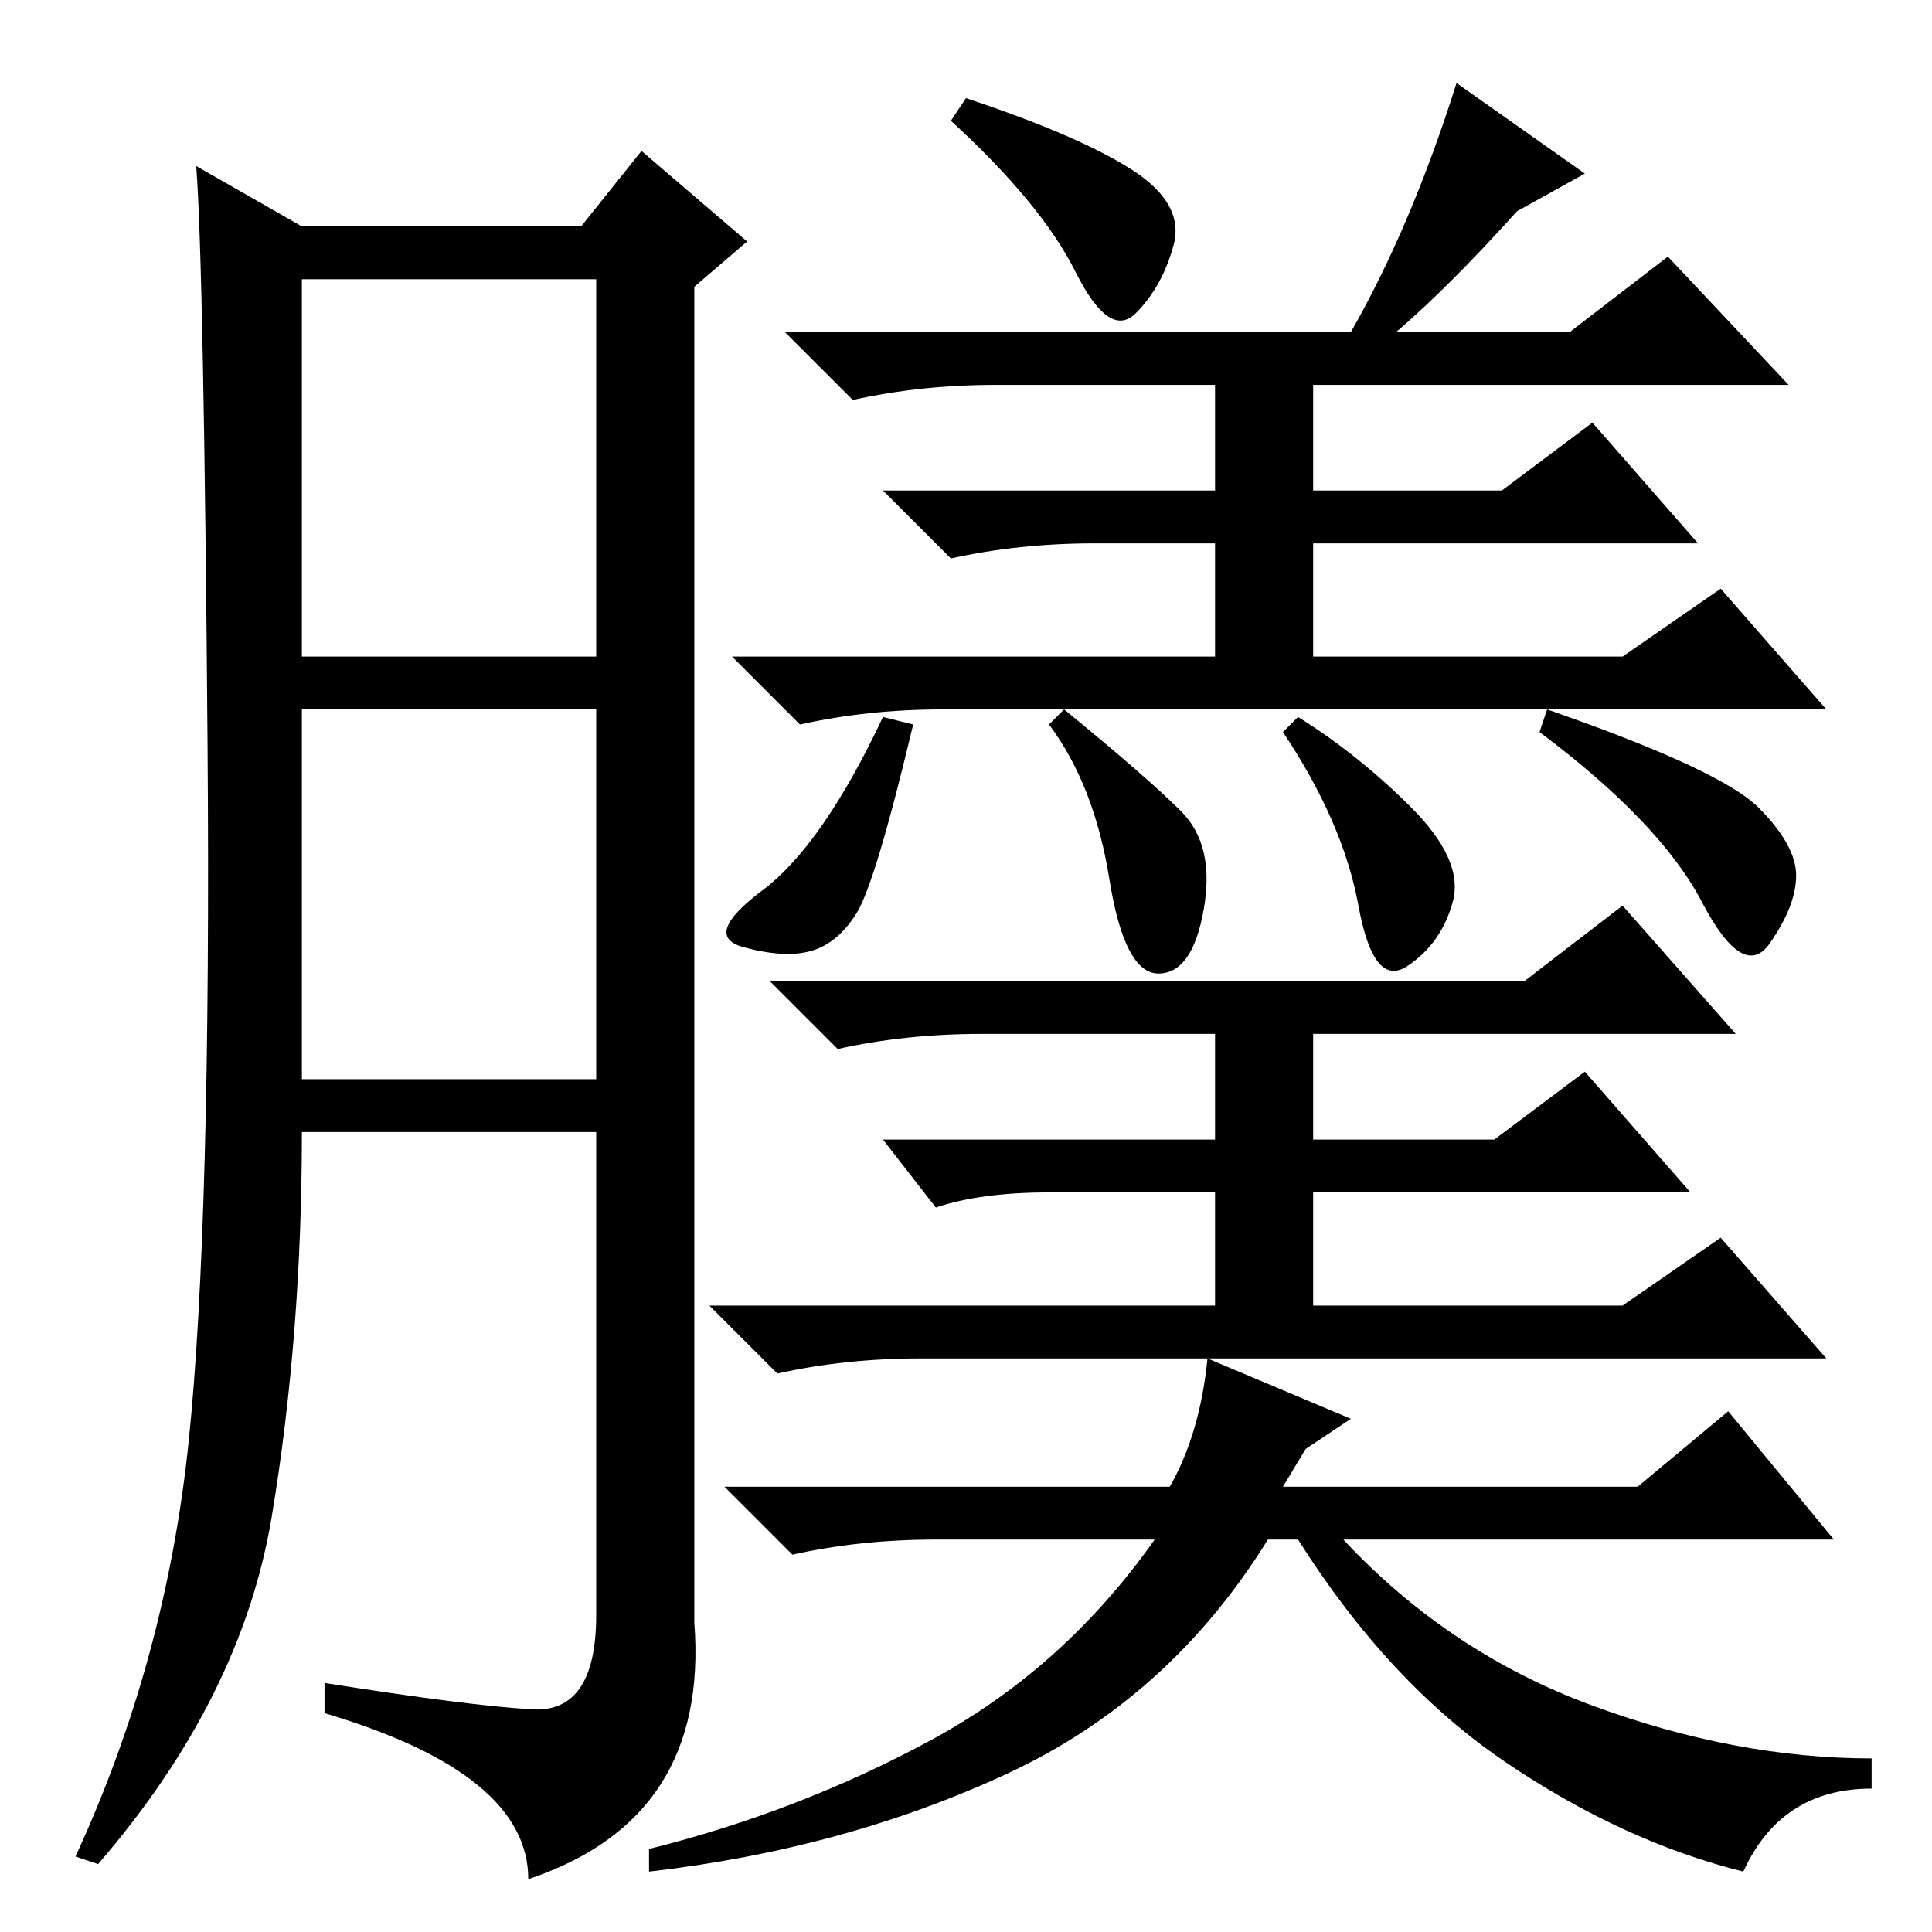 <?xml version="1.0" standalone="no"?>
<!DOCTYPE svg PUBLIC "-//W3C//DTD SVG 1.1//EN" "http://www.w3.org/Graphics/SVG/1.1/DTD/svg11.dtd" >
<svg xmlns="http://www.w3.org/2000/svg" xmlns:xlink="http://www.w3.org/1999/xlink" version="1.1" viewBox="0 -36 256 256">
  <g transform="matrix(1 0 0 -1 0 220)">
   <path fill="currentColor"
d="M70.5 29.5q8.5 -0.5 8.5 12.5v64h-39q0 -27 -4 -51t-23 -46l-3 1q12 26 15 55t2.5 92.5t-1.5 76.5l14 -8h37l8 10l14 -12l-7 -6v-177q2 -26 -22 -34q0 14 -27 22v4q19 -3 27.5 -3.5zM40 169h39v50h-39v-50zM40 113h39v49h-39v-49zM150 233.5q7 -4.5 5.5 -10t-5 -9t-8 5.5
t-16.5 20l2 3q15 -5 22 -9.5zM156.5 148.5q4.5 -4.5 3 -13t-6 -8.5t-6.5 12.5t-8 20.5l2 2q11 -9 15.5 -13.5zM233 149q5 -5 5 -9t-3.5 -9t-9 5.5t-21.5 22.5l1 3q23 -8 28 -13zM125 162q-10 0 -19 -2l-9 9h64v15h-16q-10 0 -19 -2l-9 9h44v14h-29q-10 0 -19 -2l-9 9h75
q8 14 14 33l17 -12l-9 -5q-9 -10 -16 -16h23l13 10l16 -17h-63v-14h25l12 9l14 -16h-51v-15h41l13 9l14 -16h-117zM202 126l13 10l15 -17h-56v-14h24l12 9l14 -16h-50v-15h41l13 9l14 -16h-120q-10 0 -19 -2l-9 9h67v15h-22q-9 0 -15 -2l-7 9h44v14h-31q-10 0 -19 -2l-9 9
h100zM113.5 135q-2.5 -4 -6 -5t-9 0.5t2.5 7.5t16 23l4 -1q-5 -21 -7.5 -25zM187 149q7 -7 5.5 -12.5t-6 -8.5t-6.5 8t-10 23l2 2q8 -5 15 -12zM179 68l-6 -4l-3 -5h47l12 10l14 -17h-65q14 -15 33 -22t37 -7v-4q-12 0 -17 -11q-16 4 -31.5 14.5t-27.5 29.5h-4
q-13 -21 -34.5 -31t-47.5 -13v3q20 5 37.5 14.5t29.5 26.5h-29q-10 0 -19 -2l-9 9h59q4 7 5 17z" />
  </g>

</svg>
